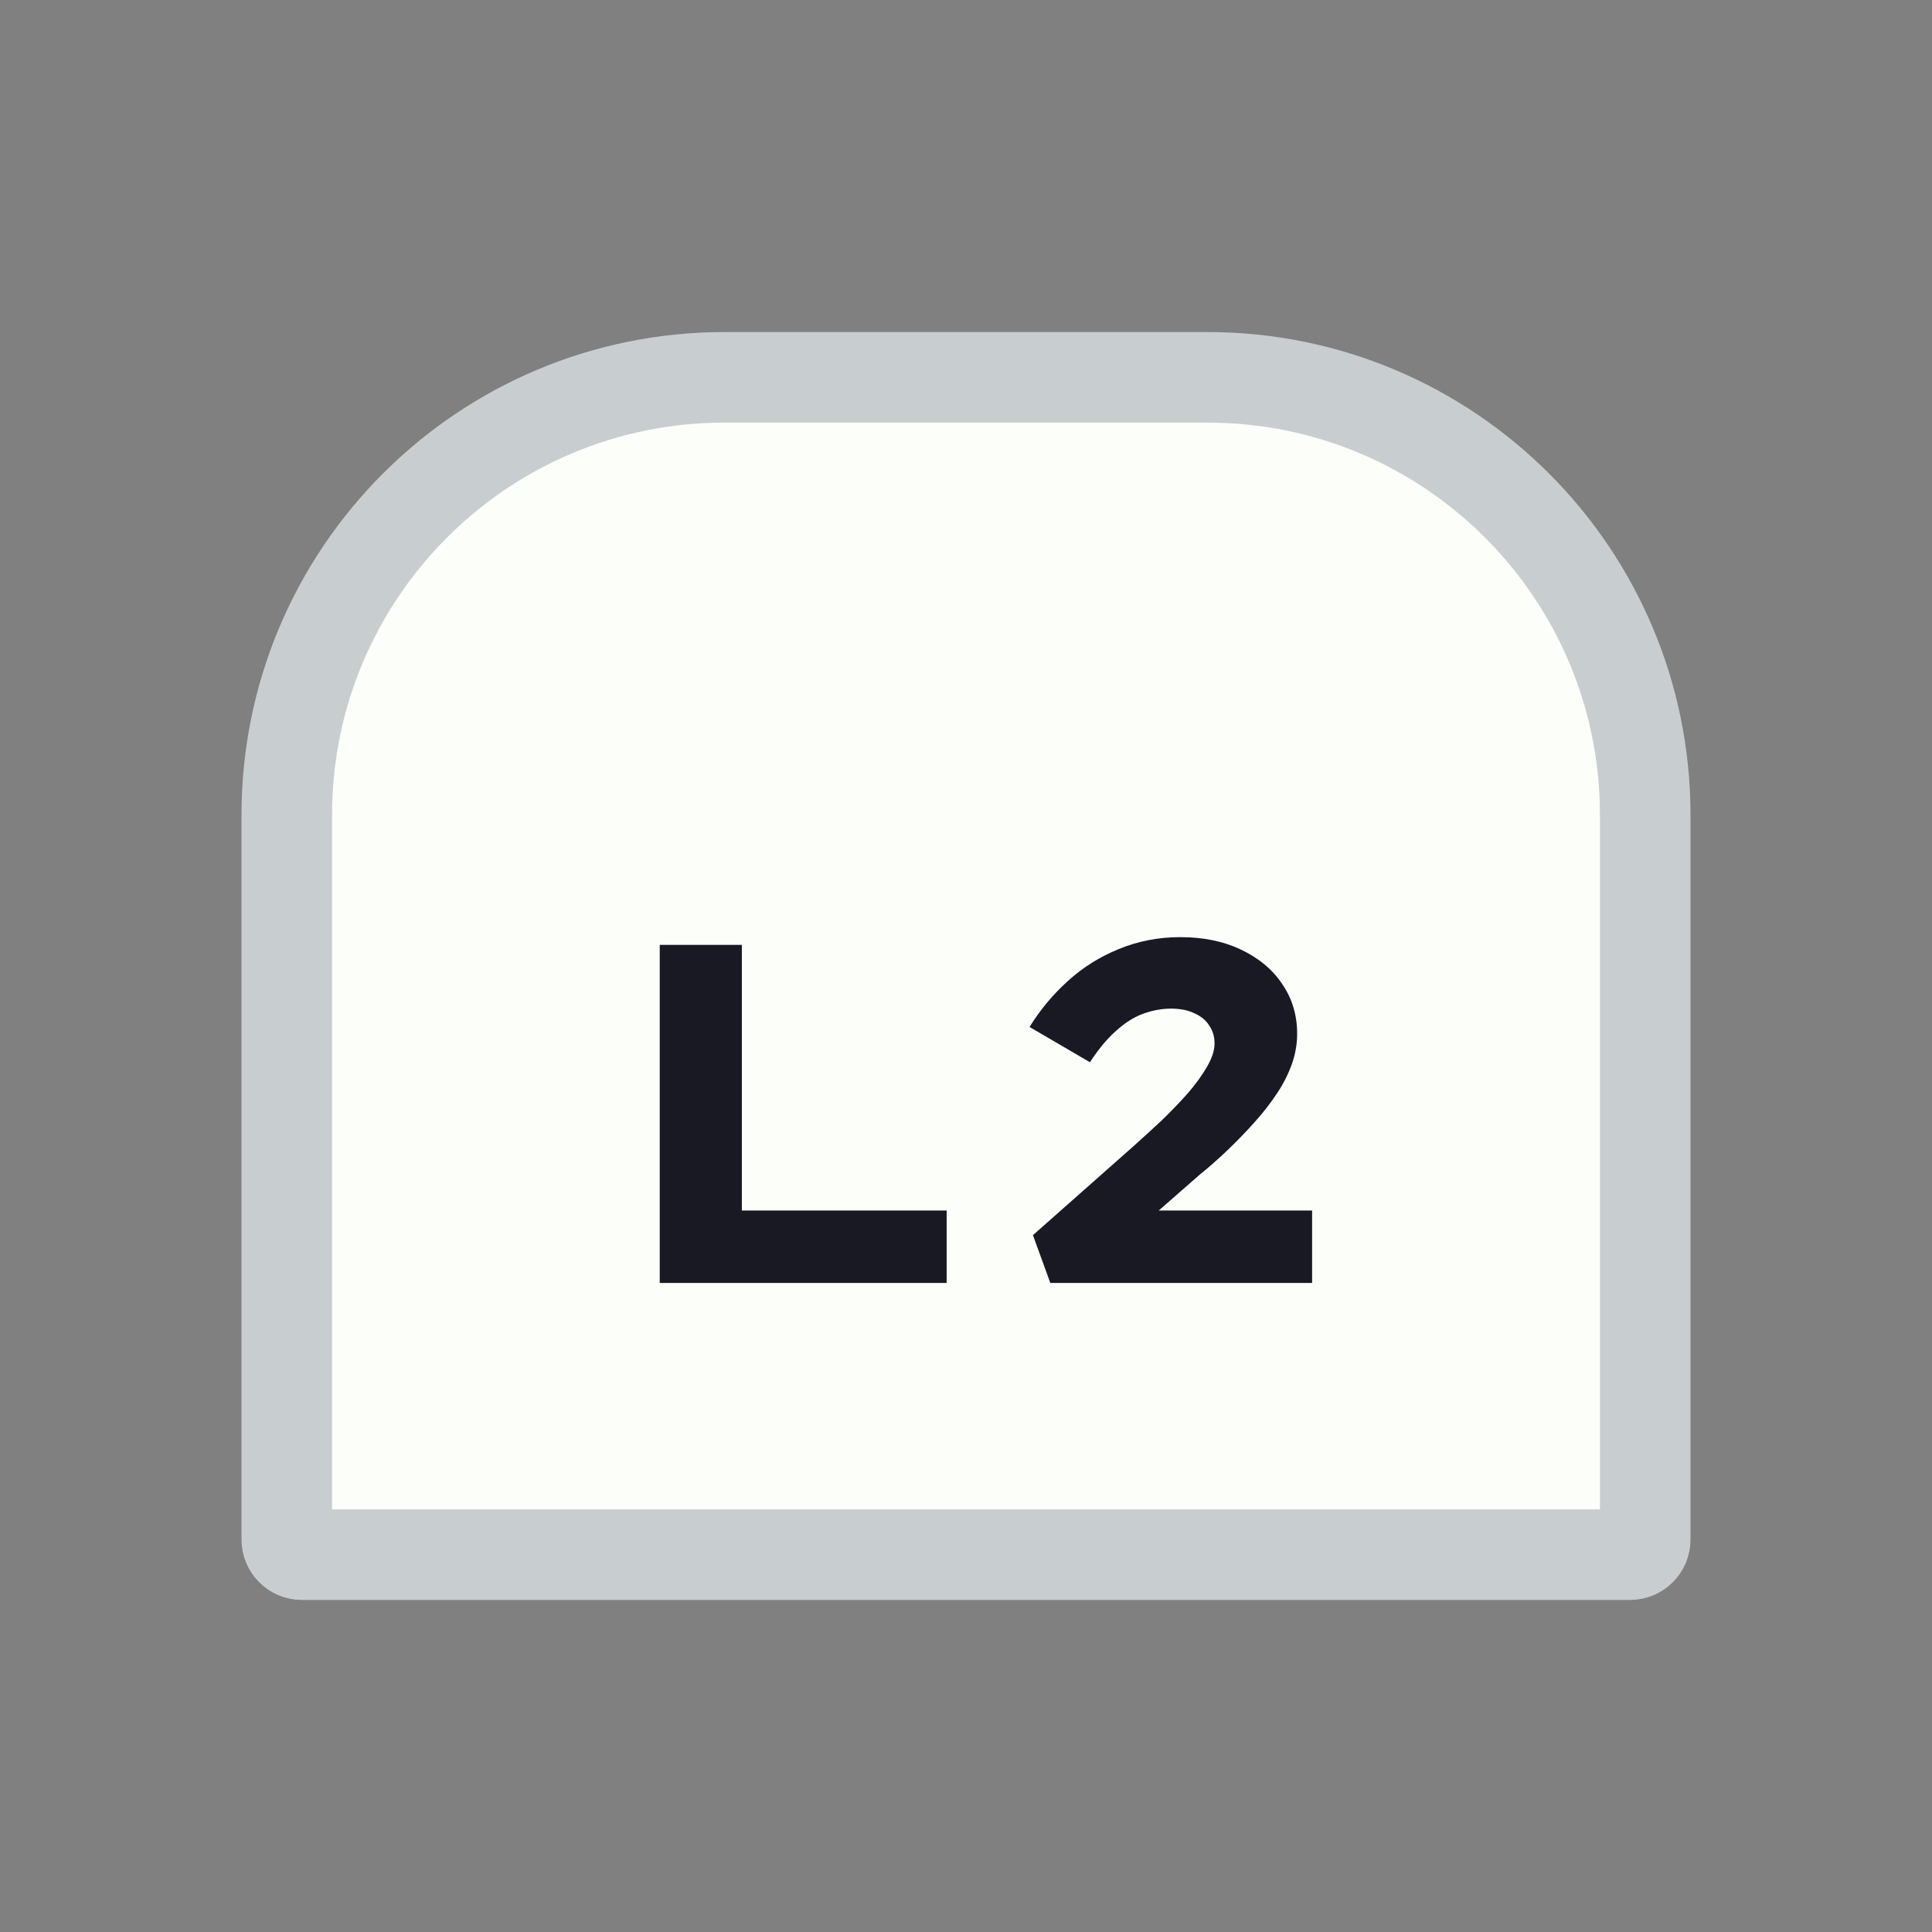 <svg width="128" height="128" viewBox="0 0 128 128" fill="none" xmlns="http://www.w3.org/2000/svg">
<rect x="0" y="0" width="128" height="128" fill="#808080" stroke="none"/>
<path d="M20 103H108C108.552 103 109 102.552 109 102V54C109 37.984 96.016 25 80 25H48C31.984 25 19 37.984 19 54V102C19 102.552 19.448 103 20 103Z" fill="#FBFEF9" stroke="#C8CED0" stroke-width="6"/>
<path d="M43.71 85V62.6H49.15V80.2H62.718V85H43.71ZM69.587 85L68.435 81.832L75.091 75.944C75.71 75.389 76.328 74.824 76.947 74.248C77.566 73.651 78.142 73.053 78.675 72.456C79.208 71.837 79.635 71.251 79.955 70.696C80.296 70.12 80.467 69.597 80.467 69.128C80.467 68.68 80.35 68.285 80.115 67.944C79.902 67.603 79.582 67.336 79.155 67.144C78.728 66.931 78.206 66.824 77.587 66.824C76.968 66.824 76.339 66.941 75.699 67.176C75.08 67.411 74.483 67.795 73.907 68.328C73.331 68.84 72.766 69.523 72.211 70.376L68.211 68.04C68.894 66.931 69.726 65.928 70.707 65.032C71.71 64.115 72.84 63.4 74.099 62.888C75.379 62.355 76.744 62.088 78.195 62.088C79.731 62.088 81.075 62.365 82.227 62.92C83.4 63.475 84.307 64.232 84.947 65.192C85.608 66.152 85.939 67.251 85.939 68.488C85.939 69.171 85.822 69.843 85.587 70.504C85.352 71.165 85.022 71.816 84.595 72.456C84.168 73.096 83.678 73.725 83.123 74.344C82.59 74.941 82.014 75.539 81.395 76.136C80.776 76.733 80.136 77.299 79.475 77.832L73.587 82.984L73.427 80.2H86.931V85H69.587Z" fill="#191923"/>
</svg>
